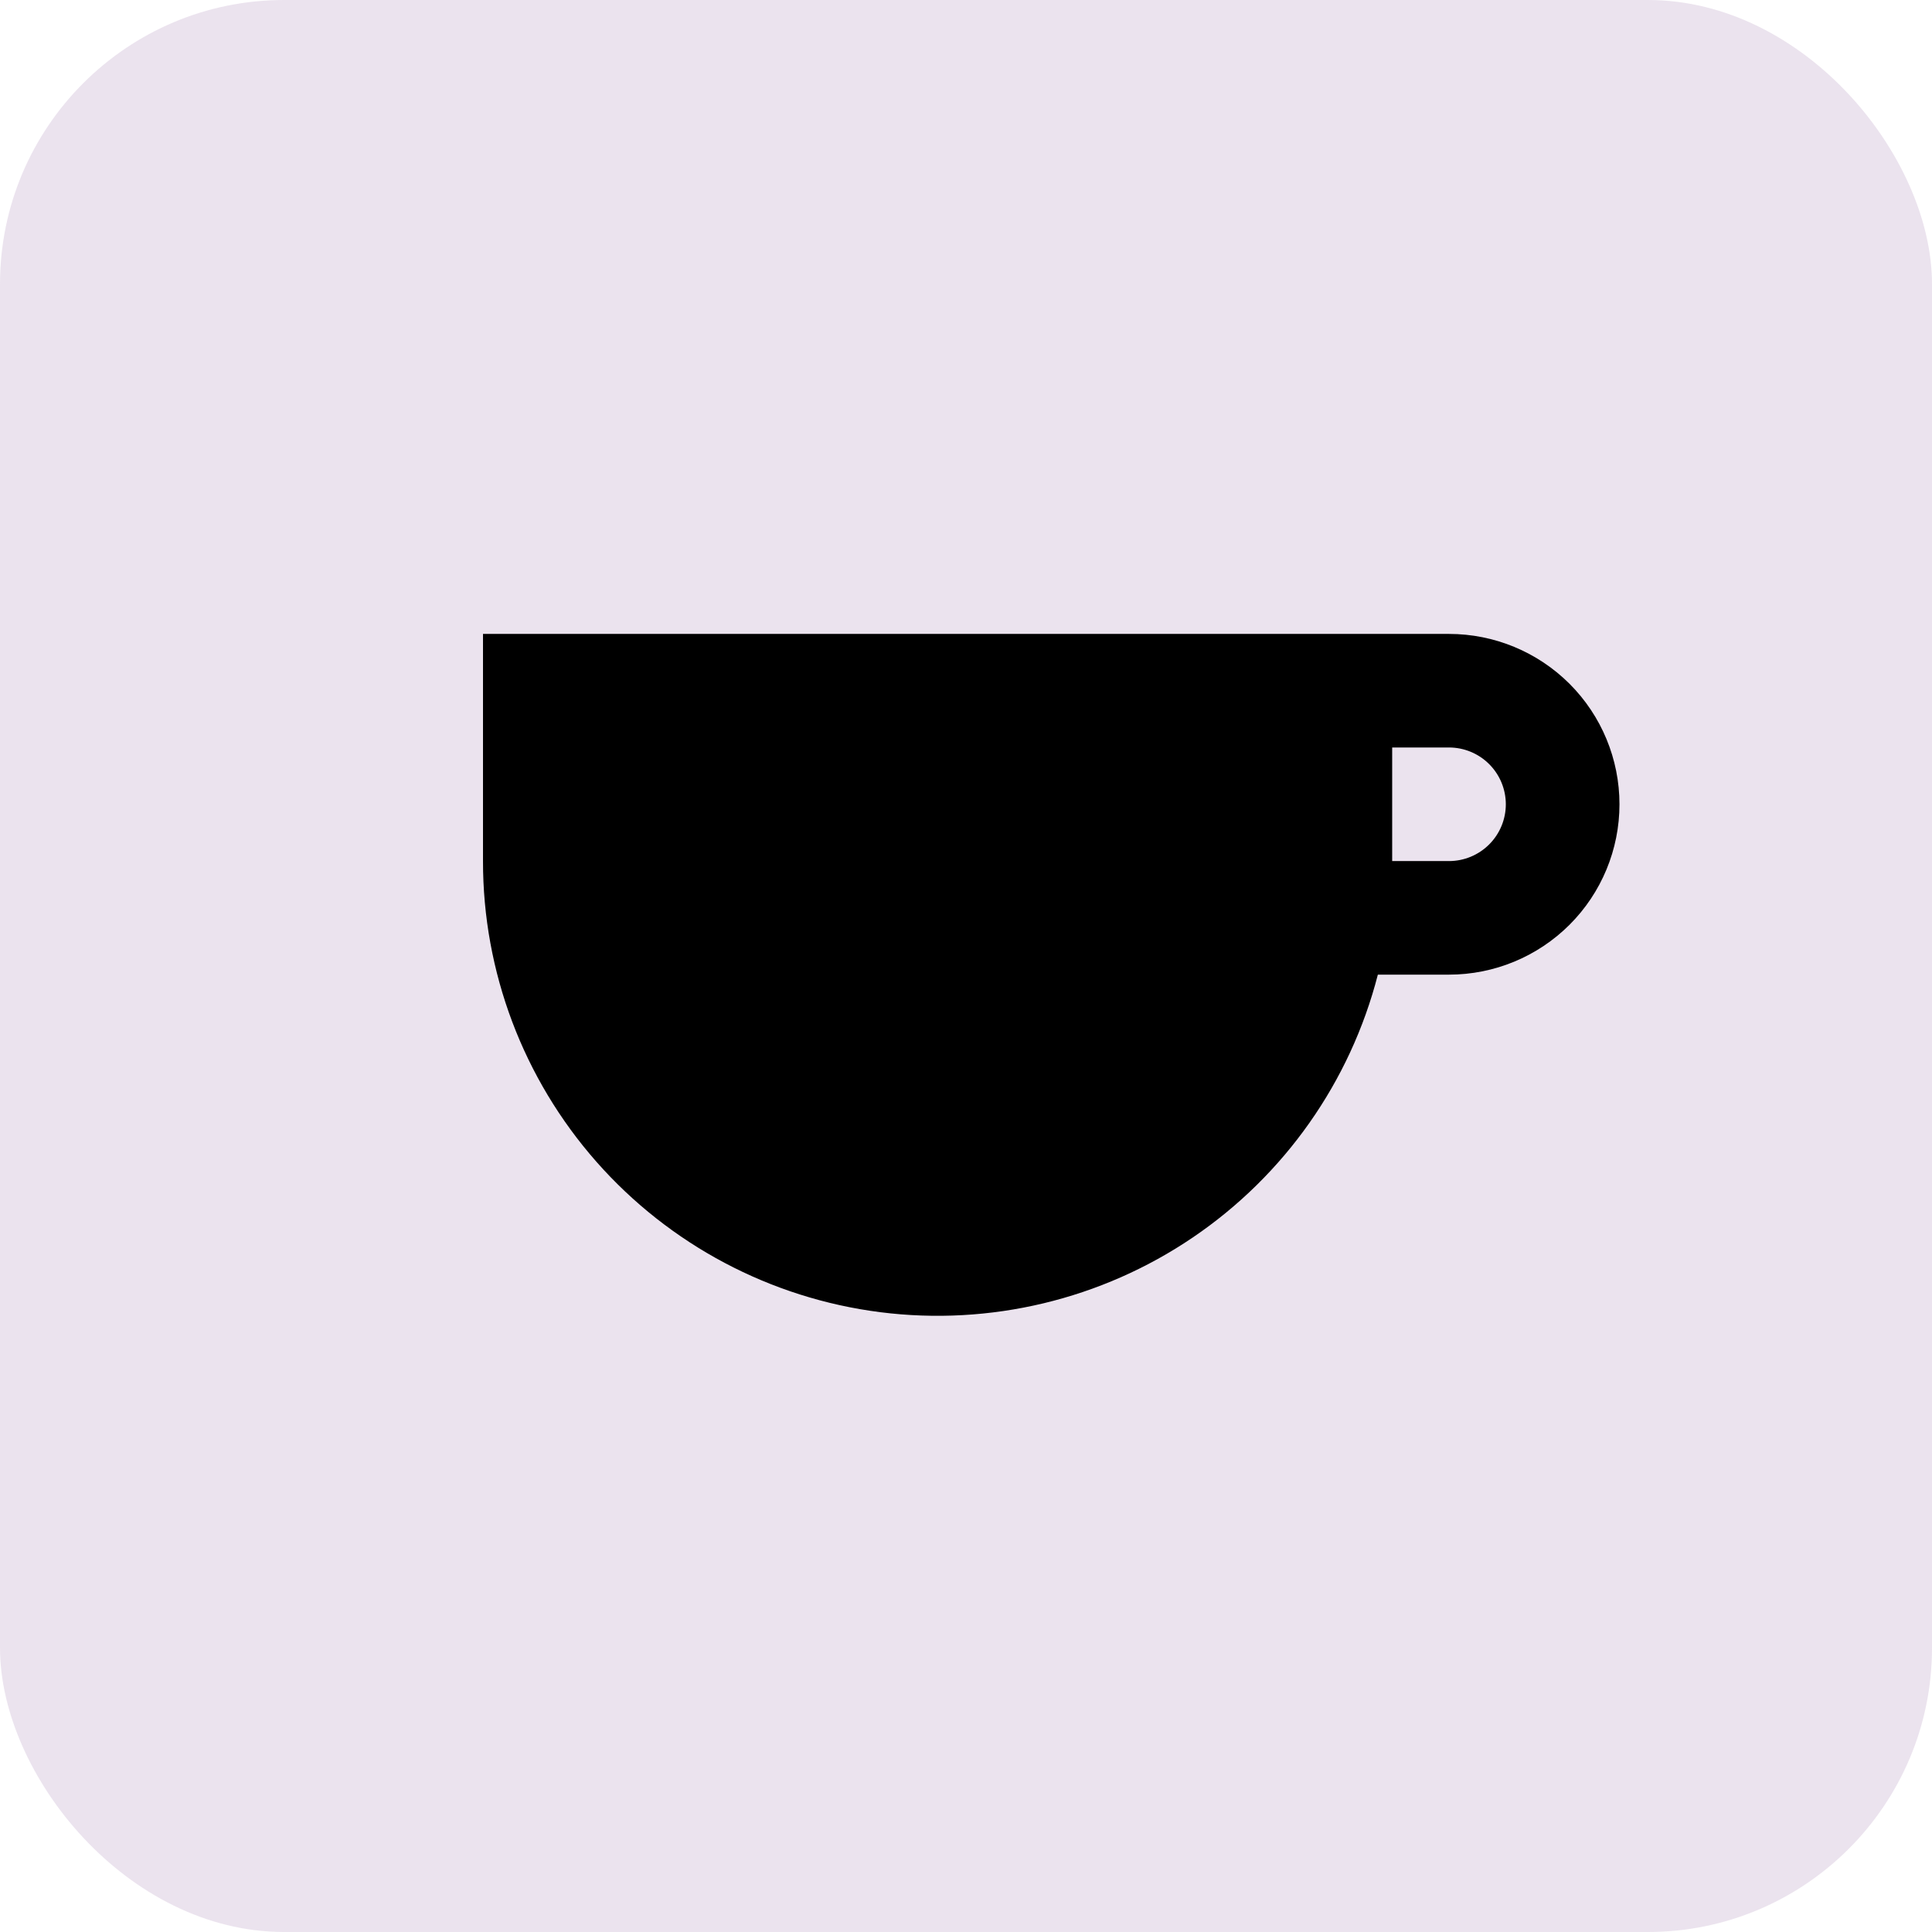 <svg width="68" height="68" viewBox="0 0 68 68" fill="none" xmlns="http://www.w3.org/2000/svg">
<rect width="68" height="68" rx="10" fill="#9D73AC" fill-opacity="0.2"/>
<path d="M17 22.312H51C52.591 22.312 54.117 22.944 55.243 24.068C56.368 25.193 57 26.718 57 28.308C57 29.898 56.368 31.424 55.243 32.548C54.117 33.672 52.591 34.304 51 34.304H48.496C47.526 38.076 45.211 41.364 41.987 43.552C38.763 45.739 34.85 46.675 30.984 46.185C27.118 45.694 23.564 43.81 20.989 40.887C18.415 37.963 16.996 34.201 17 30.307V22.312ZM49 30.307H51C51.53 30.307 52.039 30.096 52.414 29.721C52.789 29.347 53 28.838 53 28.308C53 27.778 52.789 27.27 52.414 26.895C52.039 26.52 51.53 26.309 51 26.309H49V30.307Z" fill="black"/>
</svg>
